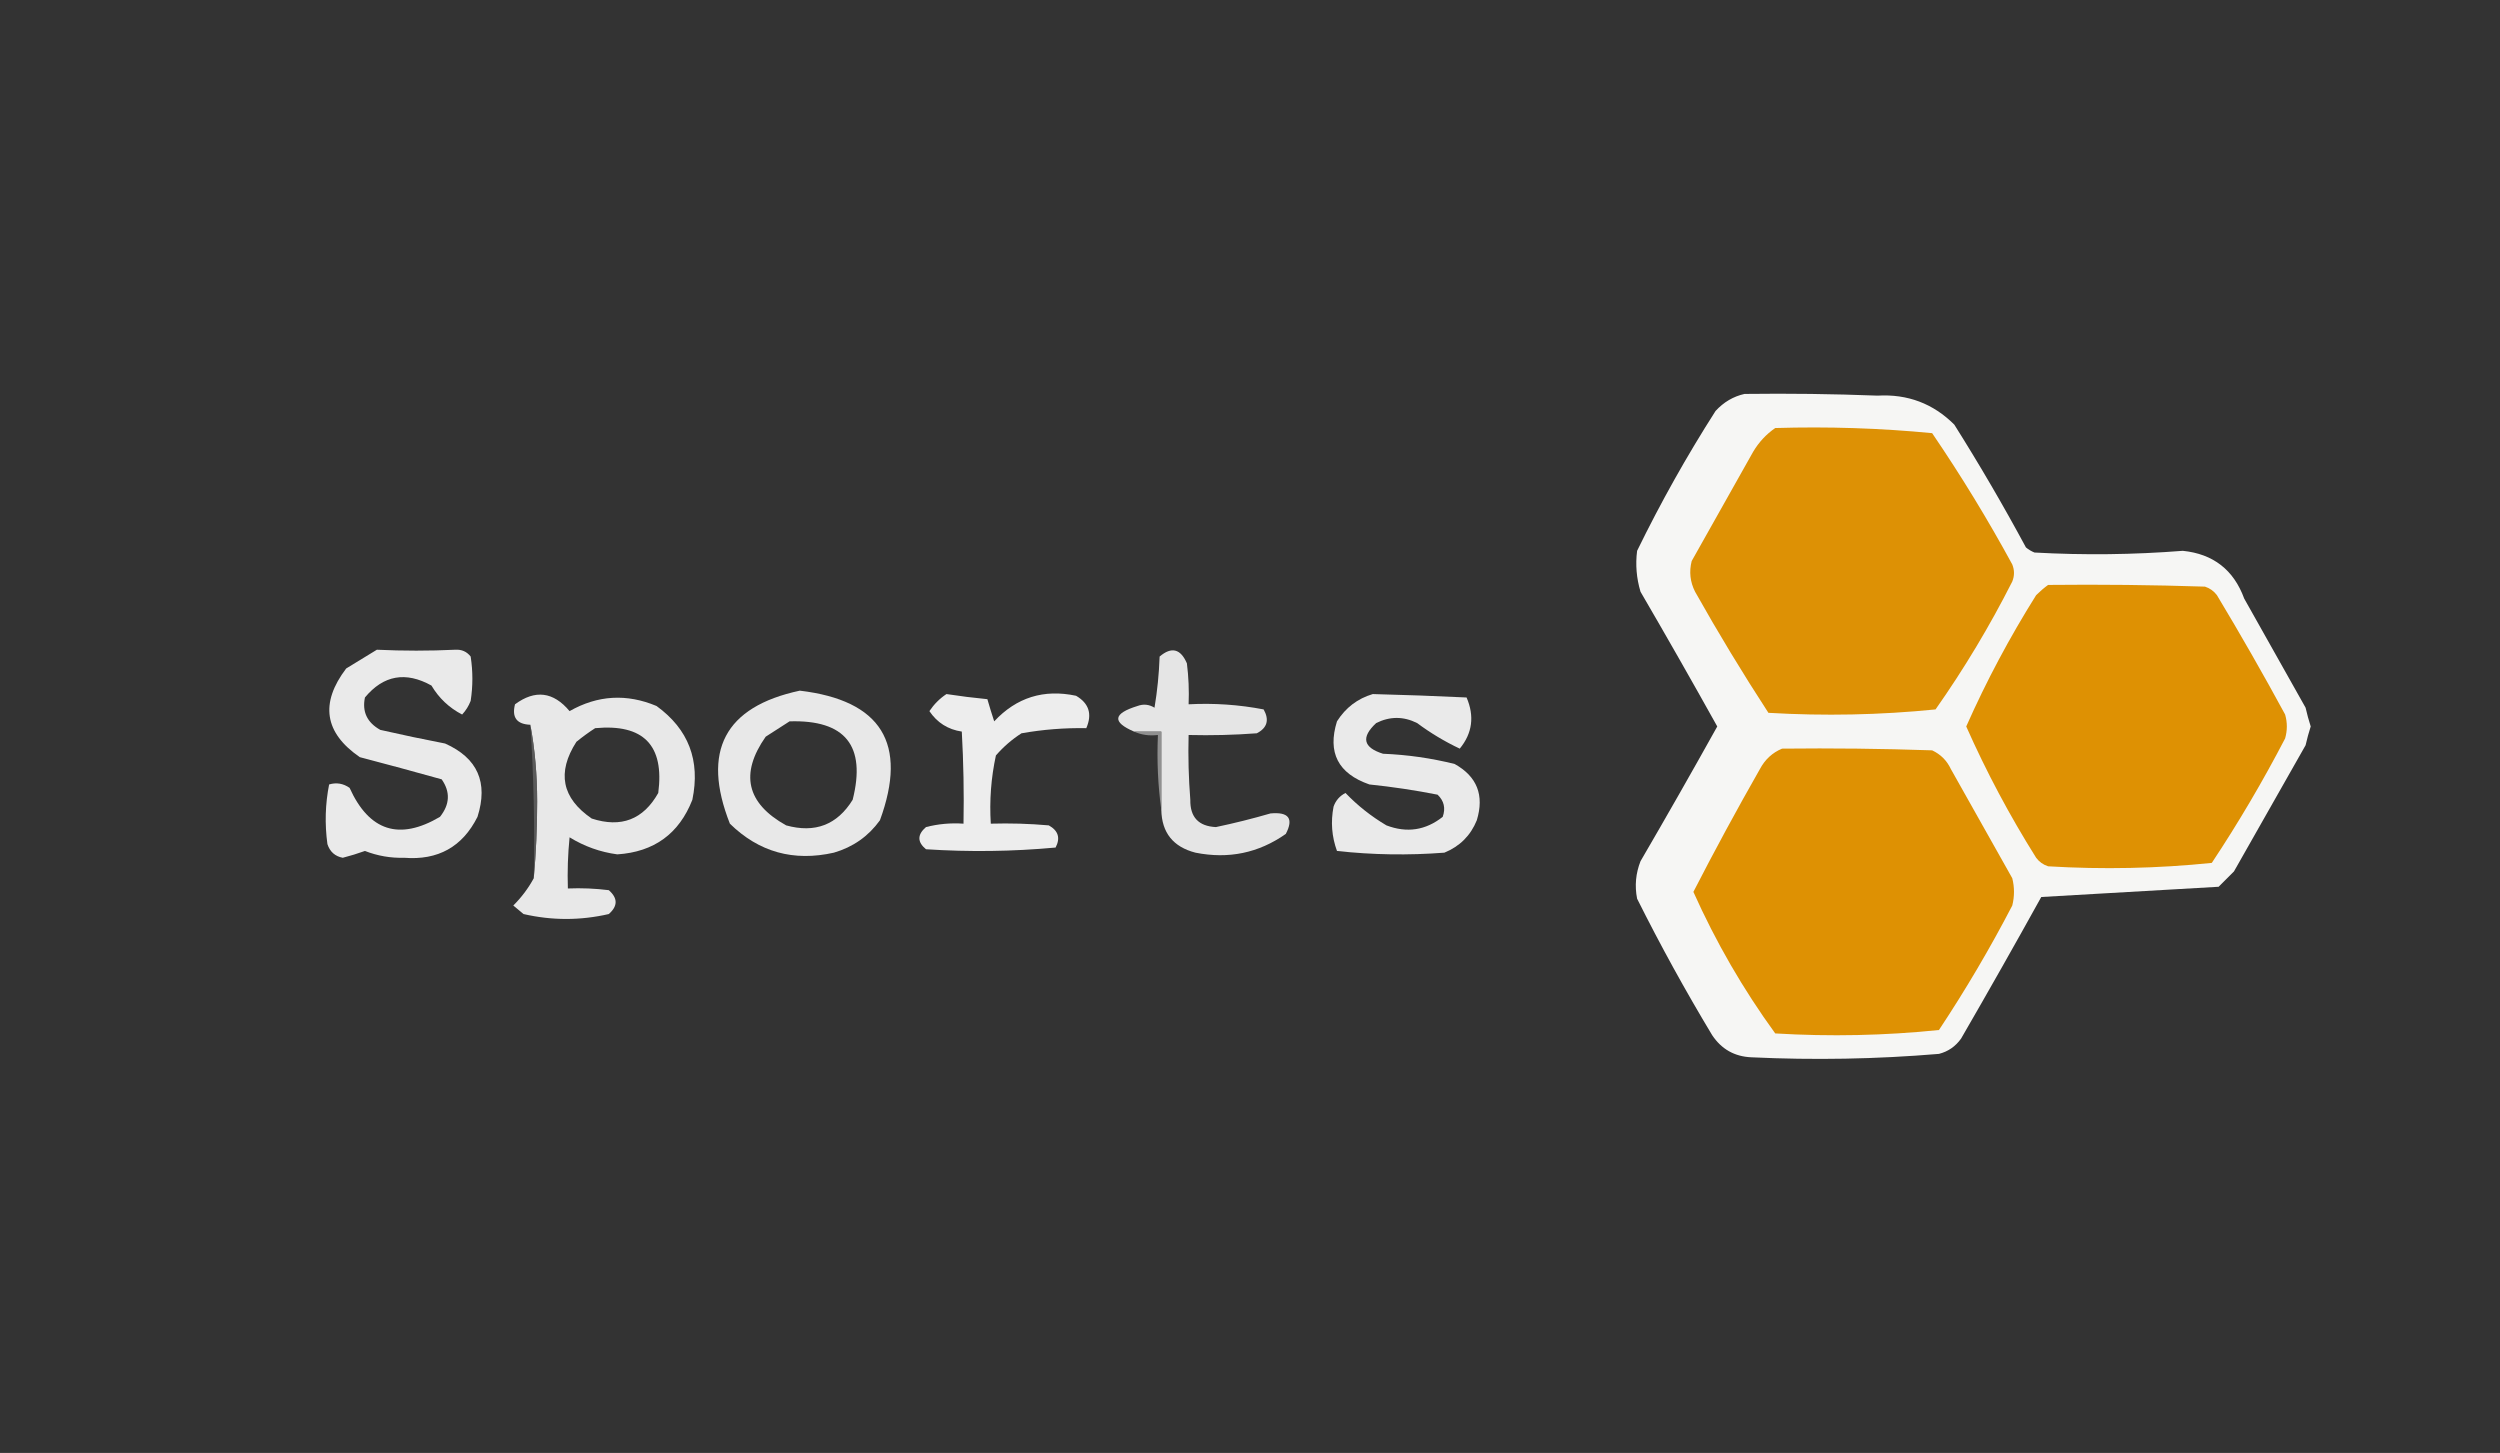 <?xml version="1.0" encoding="UTF-8"?>
<!DOCTYPE svg PUBLIC "-//W3C//DTD SVG 1.1//EN" "http://www.w3.org/Graphics/SVG/1.1/DTD/svg11.dtd">
<svg xmlns="http://www.w3.org/2000/svg" version="1.1" width="733px" height="426px" style="shape-rendering:geometricPrecision; text-rendering:geometricPrecision; image-rendering:optimizeQuality; fill-rule:evenodd; clip-rule:evenodd" xmlns:xlink="http://www.w3.org/1999/xlink">
<rect width="100%" height="100%" fill="#333333" stroke="none"/>
<g><path style="opacity:0.999" fill="#f6f6f4" d="M 511.5,115.5 C 524.504,115.333 537.504,115.5 550.5,116C 559.312,115.491 566.812,118.324 573,124.5C 580.399,136.241 587.399,148.241 594,160.5C 594.75,161.126 595.584,161.626 596.5,162C 611.033,162.808 625.533,162.642 640,161.5C 648.911,162.41 654.911,167.076 658,175.5C 664,186.167 670,196.833 676,207.5C 676.422,209.355 676.922,211.189 677.5,213C 676.922,214.811 676.422,216.645 676,218.5C 669,230.833 662,243.167 655,255.5C 653.5,257 652,258.5 650.5,260C 633.167,261 615.833,262 598.5,263C 590.793,276.914 582.96,290.748 575,304.5C 573.363,306.81 571.196,308.31 568.5,309C 550.195,310.536 531.862,310.869 513.5,310C 508.573,309.786 504.739,307.619 502,303.5C 494.145,290.456 486.811,277.123 480,263.5C 479.262,259.739 479.595,256.072 481,252.5C 488.633,239.399 496.133,226.232 503.5,213C 496.133,199.768 488.633,186.601 481,173.5C 479.816,169.551 479.482,165.551 480,161.5C 486.907,147.348 494.573,133.681 503,120.5C 505.398,117.892 508.231,116.225 511.5,115.5 Z"/></g>
<g><path style="opacity:1" fill="#dd9105" d="M 520.5,125.5 C 535.93,125.032 551.263,125.532 566.5,127C 574.961,139.416 582.794,152.25 590,165.5C 590.667,167.167 590.667,168.833 590,170.5C 583.38,183.58 575.88,196.08 567.5,208C 551.259,209.636 534.925,209.97 518.5,209C 510.956,197.416 503.79,185.583 497,173.5C 495.543,170.634 495.21,167.634 496,164.5C 502,153.833 508,143.167 514,132.5C 515.694,129.642 517.861,127.309 520.5,125.5 Z"/></g>
<g><path style="opacity:1" fill="#de9103" d="M 600.5,171.5 C 615.837,171.333 631.17,171.5 646.5,172C 647.931,172.465 649.097,173.299 650,174.5C 656.92,186.004 663.586,197.671 670,209.5C 670.667,211.833 670.667,214.167 670,216.5C 663.464,229.078 656.297,241.245 648.5,253C 632.592,254.636 616.592,254.969 600.5,254C 599.069,253.535 597.903,252.701 597,251.5C 589.247,239.162 582.414,226.329 576.5,213C 582.414,199.671 589.247,186.838 597,174.5C 598.145,173.364 599.312,172.364 600.5,171.5 Z"/></g>
<g><path style="opacity:0.997" fill="#eaeaea" d="M 110.5,190.5 C 118.213,190.862 125.88,190.862 133.5,190.5C 135.374,190.39 136.874,191.056 138,192.5C 138.667,196.833 138.667,201.167 138,205.5C 137.417,207.002 136.584,208.335 135.5,209.5C 131.692,207.526 128.692,204.692 126.5,201C 118.931,196.799 112.431,197.965 107,204.5C 106.132,208.672 107.632,211.838 111.5,214C 117.812,215.441 124.145,216.774 130.5,218C 140.033,222.254 143.2,229.421 140,239.5C 135.596,248.289 128.429,252.289 118.5,251.5C 114.522,251.61 110.688,250.943 107,249.5C 104.864,250.268 102.697,250.934 100.5,251.5C 98.234,251.069 96.734,249.736 96,247.5C 95.193,241.584 95.359,235.75 96.5,230C 98.635,229.365 100.635,229.699 102.5,231C 108.245,243.693 117.079,246.527 129,239.5C 131.91,235.851 132.076,232.185 129.5,228.5C 121.538,226.273 113.538,224.106 105.5,222C 95.104,214.851 93.771,206.185 101.5,196C 104.564,194.141 107.564,192.308 110.5,190.5 Z"/></g>
<g><path style="opacity:0.998" fill="#e5e5e5" d="M 340.5,237.5 C 340.5,229.833 340.5,222.167 340.5,214.5C 337.833,214.5 335.167,214.5 332.5,214.5C 326.005,211.71 326.338,209.21 333.5,207C 335.235,206.349 336.902,206.515 338.5,207.5C 339.329,202.533 339.829,197.533 340,192.5C 343.488,189.538 346.155,190.205 348,194.5C 348.499,198.486 348.666,202.486 348.5,206.5C 355.921,206.109 363.254,206.609 370.5,208C 372.22,211.086 371.553,213.419 368.5,215C 361.842,215.5 355.175,215.666 348.5,215.5C 348.334,221.842 348.5,228.175 349,234.5C 348.918,239.585 351.418,242.252 356.5,242.5C 361.908,241.362 367.241,240.029 372.5,238.5C 377.856,237.997 379.356,239.997 377,244.5C 369.026,250.108 360.193,251.941 350.5,250C 343.972,248.313 340.639,244.146 340.5,237.5 Z"/></g>
<g><path style="opacity:0.998" fill="#e8e8e8" d="M 234.5,202.5 C 258.416,205.342 266.249,218.009 258,240.5C 254.635,245.186 250.135,248.353 244.5,250C 232.678,252.672 222.511,249.839 214,241.5C 205.63,220.232 212.464,207.232 234.5,202.5 Z M 231.5,211.5 C 247.834,211 254.001,218.667 250,234.5C 245.464,241.844 238.964,244.344 230.5,242C 218.883,235.534 216.883,226.868 224.5,216C 226.898,214.476 229.231,212.976 231.5,211.5 Z"/></g>
<g><path style="opacity:0.997" fill="#ededed" d="M 277.5,203.5 C 281.472,204.108 285.472,204.608 289.5,205C 290.113,207.147 290.779,209.314 291.5,211.5C 298.041,204.487 306.041,201.987 315.5,204C 319.293,206.217 320.293,209.384 318.5,213.5C 312.151,213.386 305.818,213.886 299.5,215C 296.705,216.793 294.205,218.96 292,221.5C 290.58,228.05 290.08,234.716 290.5,241.5C 296.176,241.334 301.843,241.501 307.5,242C 310.293,243.545 310.96,245.712 309.5,248.5C 296.846,249.666 284.18,249.833 271.5,249C 268.92,246.88 268.92,244.713 271.5,242.5C 275.094,241.574 278.76,241.241 282.5,241.5C 282.666,232.494 282.5,223.494 282,214.5C 277.945,213.89 274.779,211.89 272.5,208.5C 273.882,206.451 275.548,204.785 277.5,203.5 Z"/></g>
<g><path style="opacity:0.998" fill="#e8e8e8" d="M 156.5,257.5 C 157.166,250.174 157.5,242.674 157.5,235C 157.497,227.136 156.831,219.636 155.5,212.5C 151.513,212.348 150.013,210.348 151,206.5C 156.91,202.14 162.243,202.806 167,208.5C 175.231,203.816 183.731,203.316 192.5,207C 201.885,213.81 205.385,222.977 203,234.5C 199.099,244.459 191.766,249.792 181,250.5C 175.999,249.833 171.332,248.166 167,245.5C 166.501,250.489 166.334,255.489 166.5,260.5C 170.514,260.334 174.514,260.501 178.5,261C 181.167,263.333 181.167,265.667 178.5,268C 170.162,269.918 161.828,269.918 153.5,268C 152.5,267.167 151.5,266.333 150.5,265.5C 152.909,263.098 154.909,260.431 156.5,257.5 Z M 174.5,213.5 C 188.674,212.173 194.841,218.506 193,232.5C 188.615,240.298 182.115,242.798 173.5,240C 164.727,234.005 163.227,226.505 169,217.5C 170.812,216.023 172.645,214.69 174.5,213.5 Z"/></g>
<g><path style="opacity:1" fill="#eaeaea" d="M 402.5,203.5 C 411.789,203.734 420.955,204.067 430,204.5C 432.364,210.006 431.697,215.006 428,219.5C 423.581,217.414 419.415,214.914 415.5,212C 411.5,210 407.5,210 403.5,212C 399.004,216.176 399.671,219.176 405.5,221C 412.615,221.283 419.615,222.283 426.5,224C 433.07,227.655 435.237,233.155 433,240.5C 431.192,244.974 428.026,248.141 423.5,250C 412.923,250.819 402.423,250.652 392,249.5C 390.466,245.289 390.133,240.956 391,236.5C 391.637,234.697 392.803,233.364 394.5,232.5C 398.02,236.177 402.02,239.343 406.5,242C 412.499,244.29 417.999,243.457 423,239.5C 423.896,236.975 423.396,234.808 421.5,233C 414.918,231.702 408.251,230.702 401.5,230C 392.321,226.807 389.154,220.641 392,211.5C 394.539,207.49 398.039,204.824 402.5,203.5 Z"/></g>
<g><path style="opacity:0.78" fill="#666666" d="M 155.5,212.5 C 156.831,219.636 157.497,227.136 157.5,235C 157.5,242.674 157.166,250.174 156.5,257.5C 156.816,242.422 156.483,227.422 155.5,212.5 Z"/></g>
<g><path style="opacity:0.773" fill="#ababab" d="M 332.5,214.5 C 335.167,214.5 337.833,214.5 340.5,214.5C 340.5,222.167 340.5,229.833 340.5,237.5C 339.508,230.352 339.175,223.019 339.5,215.5C 336.941,215.802 334.607,215.468 332.5,214.5 Z"/></g>
<g><path style="opacity:0.999" fill="#de9103" d="M 522.5,219.5 C 537.17,219.333 551.837,219.5 566.5,220C 569,221.167 570.833,223 572,225.5C 578,236.167 584,246.833 590,257.5C 590.667,260.167 590.667,262.833 590,265.5C 583.464,278.078 576.297,290.245 568.5,302C 552.592,303.636 536.592,303.969 520.5,303C 511.1,290.071 503.1,276.237 496.5,261.5C 502.729,249.377 509.229,237.377 516,225.5C 517.494,222.686 519.66,220.686 522.5,219.5 Z"/></g>
</svg>
